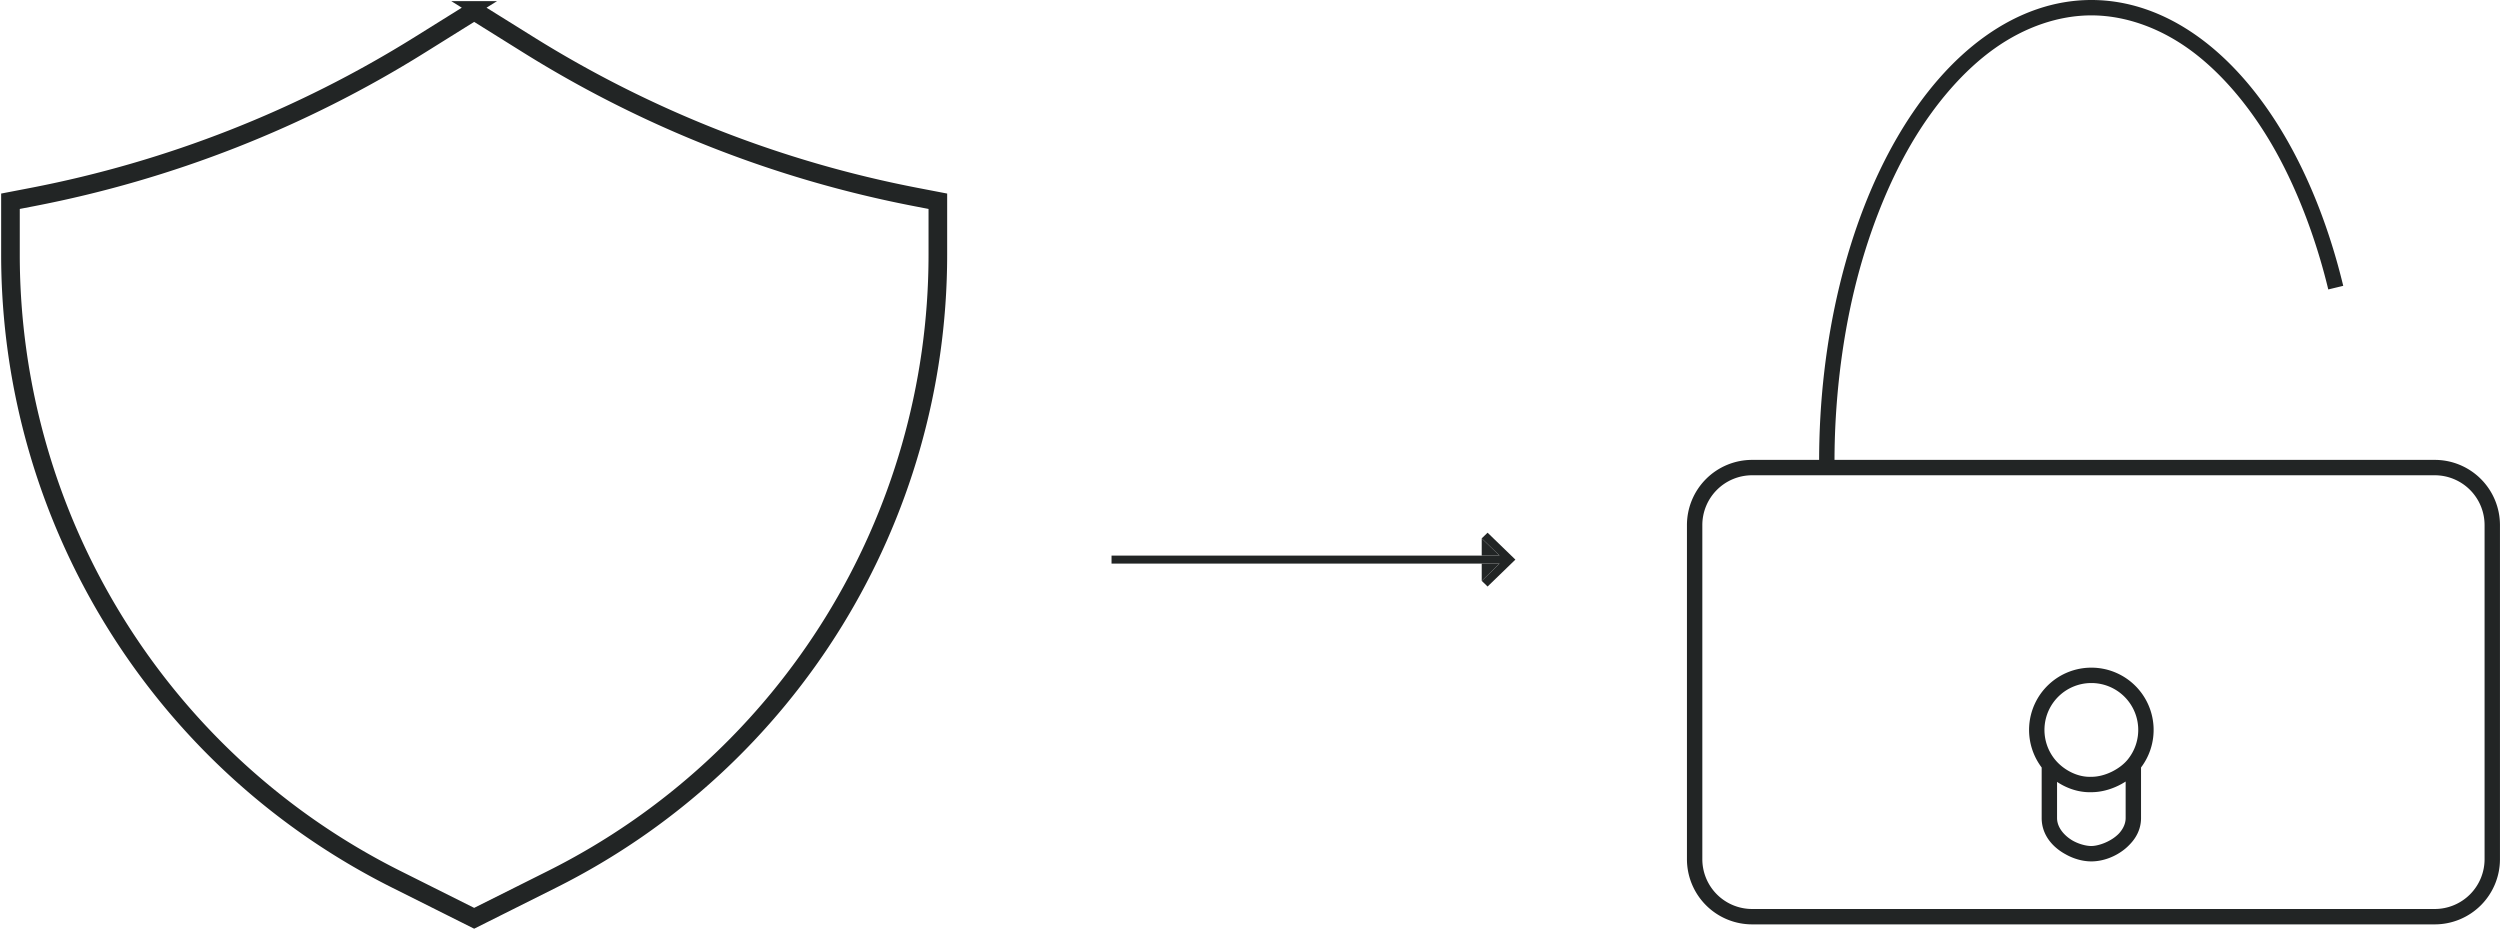 <svg width="325" height="121" fill="none" xmlns="http://www.w3.org/2000/svg"><path d="M296.193 18.267c3.145 5.39 5.753 12.083 7.455 19.126-1.728-7.152-4.262-13.651-7.455-19.126Zm0 0c-3.144-5.39-7.048-9.862-11.157-12.78m11.157 12.78c-3.193-5.474-6.984-9.817-11.157-12.78m0 0C280.928 2.57 276.323 1 271.876 1m13.16 4.488C280.864 2.525 276.392 1 271.876 1m0 0c-4.447 0-9.052 1.57-13.161 4.488M271.876 1c-4.516 0-8.988 1.525-13.161 4.488m0 0c-4.108 2.917-8.012 7.389-11.157 12.78m11.157-12.78c-4.172 2.962-7.963 7.305-11.157 12.78m0 0c-3.144 5.39-5.753 12.082-7.454 19.125m7.454-19.126c-3.193 5.475-5.726 11.974-7.454 19.126m0 0c-1.702 7.043-2.618 14.938-2.618 22.561 0-7.742.889-15.408 2.618-22.56Zm37.23 62.032a7.096 7.096 0 1 0-10.917 0m10.917 0v6.928m0-6.928c-1.147 1.379-3.334 2.561-5.458 2.561-2.251.076-4.292-1.158-5.459-2.561m0 0v6.928m0 0c0 3.015 3.436 4.628 5.459 4.628m-5.459-4.628c0 2.556 2.903 4.628 5.459 4.628m0 0c1.831 0 5.458-1.613 5.458-4.628m-5.458 4.628c2.556 0 5.458-2.072 5.458-4.628m-49.555-45.568a7.476 7.476 0 0 0-7.476 7.476v43.432a7.476 7.476 0 0 0 7.476 7.476h88.739a7.477 7.477 0 0 0 7.477-7.476V68.261a7.477 7.477 0 0 0-7.477-7.476h-88.739Z" stroke="#222525" stroke-width="2"/><path fill-rule="evenodd" clip-rule="evenodd" d="m61.64 1 7.244 4.515a147.823 147.823 0 0 0 50.263 19.746l3.134.604V33.1c0 34.522-19.485 66.081-50.332 81.52l-10.308 5.16-10.31-5.16C20.486 99.181 1 67.622 1 33.1v-7.235l3.134-.604A147.826 147.826 0 0 0 54.397 5.515L61.641 1Zm0 .843-6.862 4.283A148.545 148.545 0 0 1 4.27 25.968l-2.55.492v6.64c0 34.249 19.33 65.559 49.934 80.875l9.987 4.999 9.987-4.999C102.23 98.659 121.56 67.349 121.56 33.1v-6.64l-2.55-.492A148.542 148.542 0 0 1 68.503 6.126l-6.862-4.283Z" fill="#222525" stroke="#222525" stroke-width="1.7"/><path d="m193.386 69.25-.762.738 2.313 2.24H144.5v1.044H194.937l-2.313 2.24.762.738 3.614-3.5-3.614-3.5Z" fill="#222525"/><path d="m194.937 72.228-2.313-2.24v2.24h2.313ZM194.937 73.272h-2.313v2.24l2.313-2.24Z" fill="#222525"/></svg>